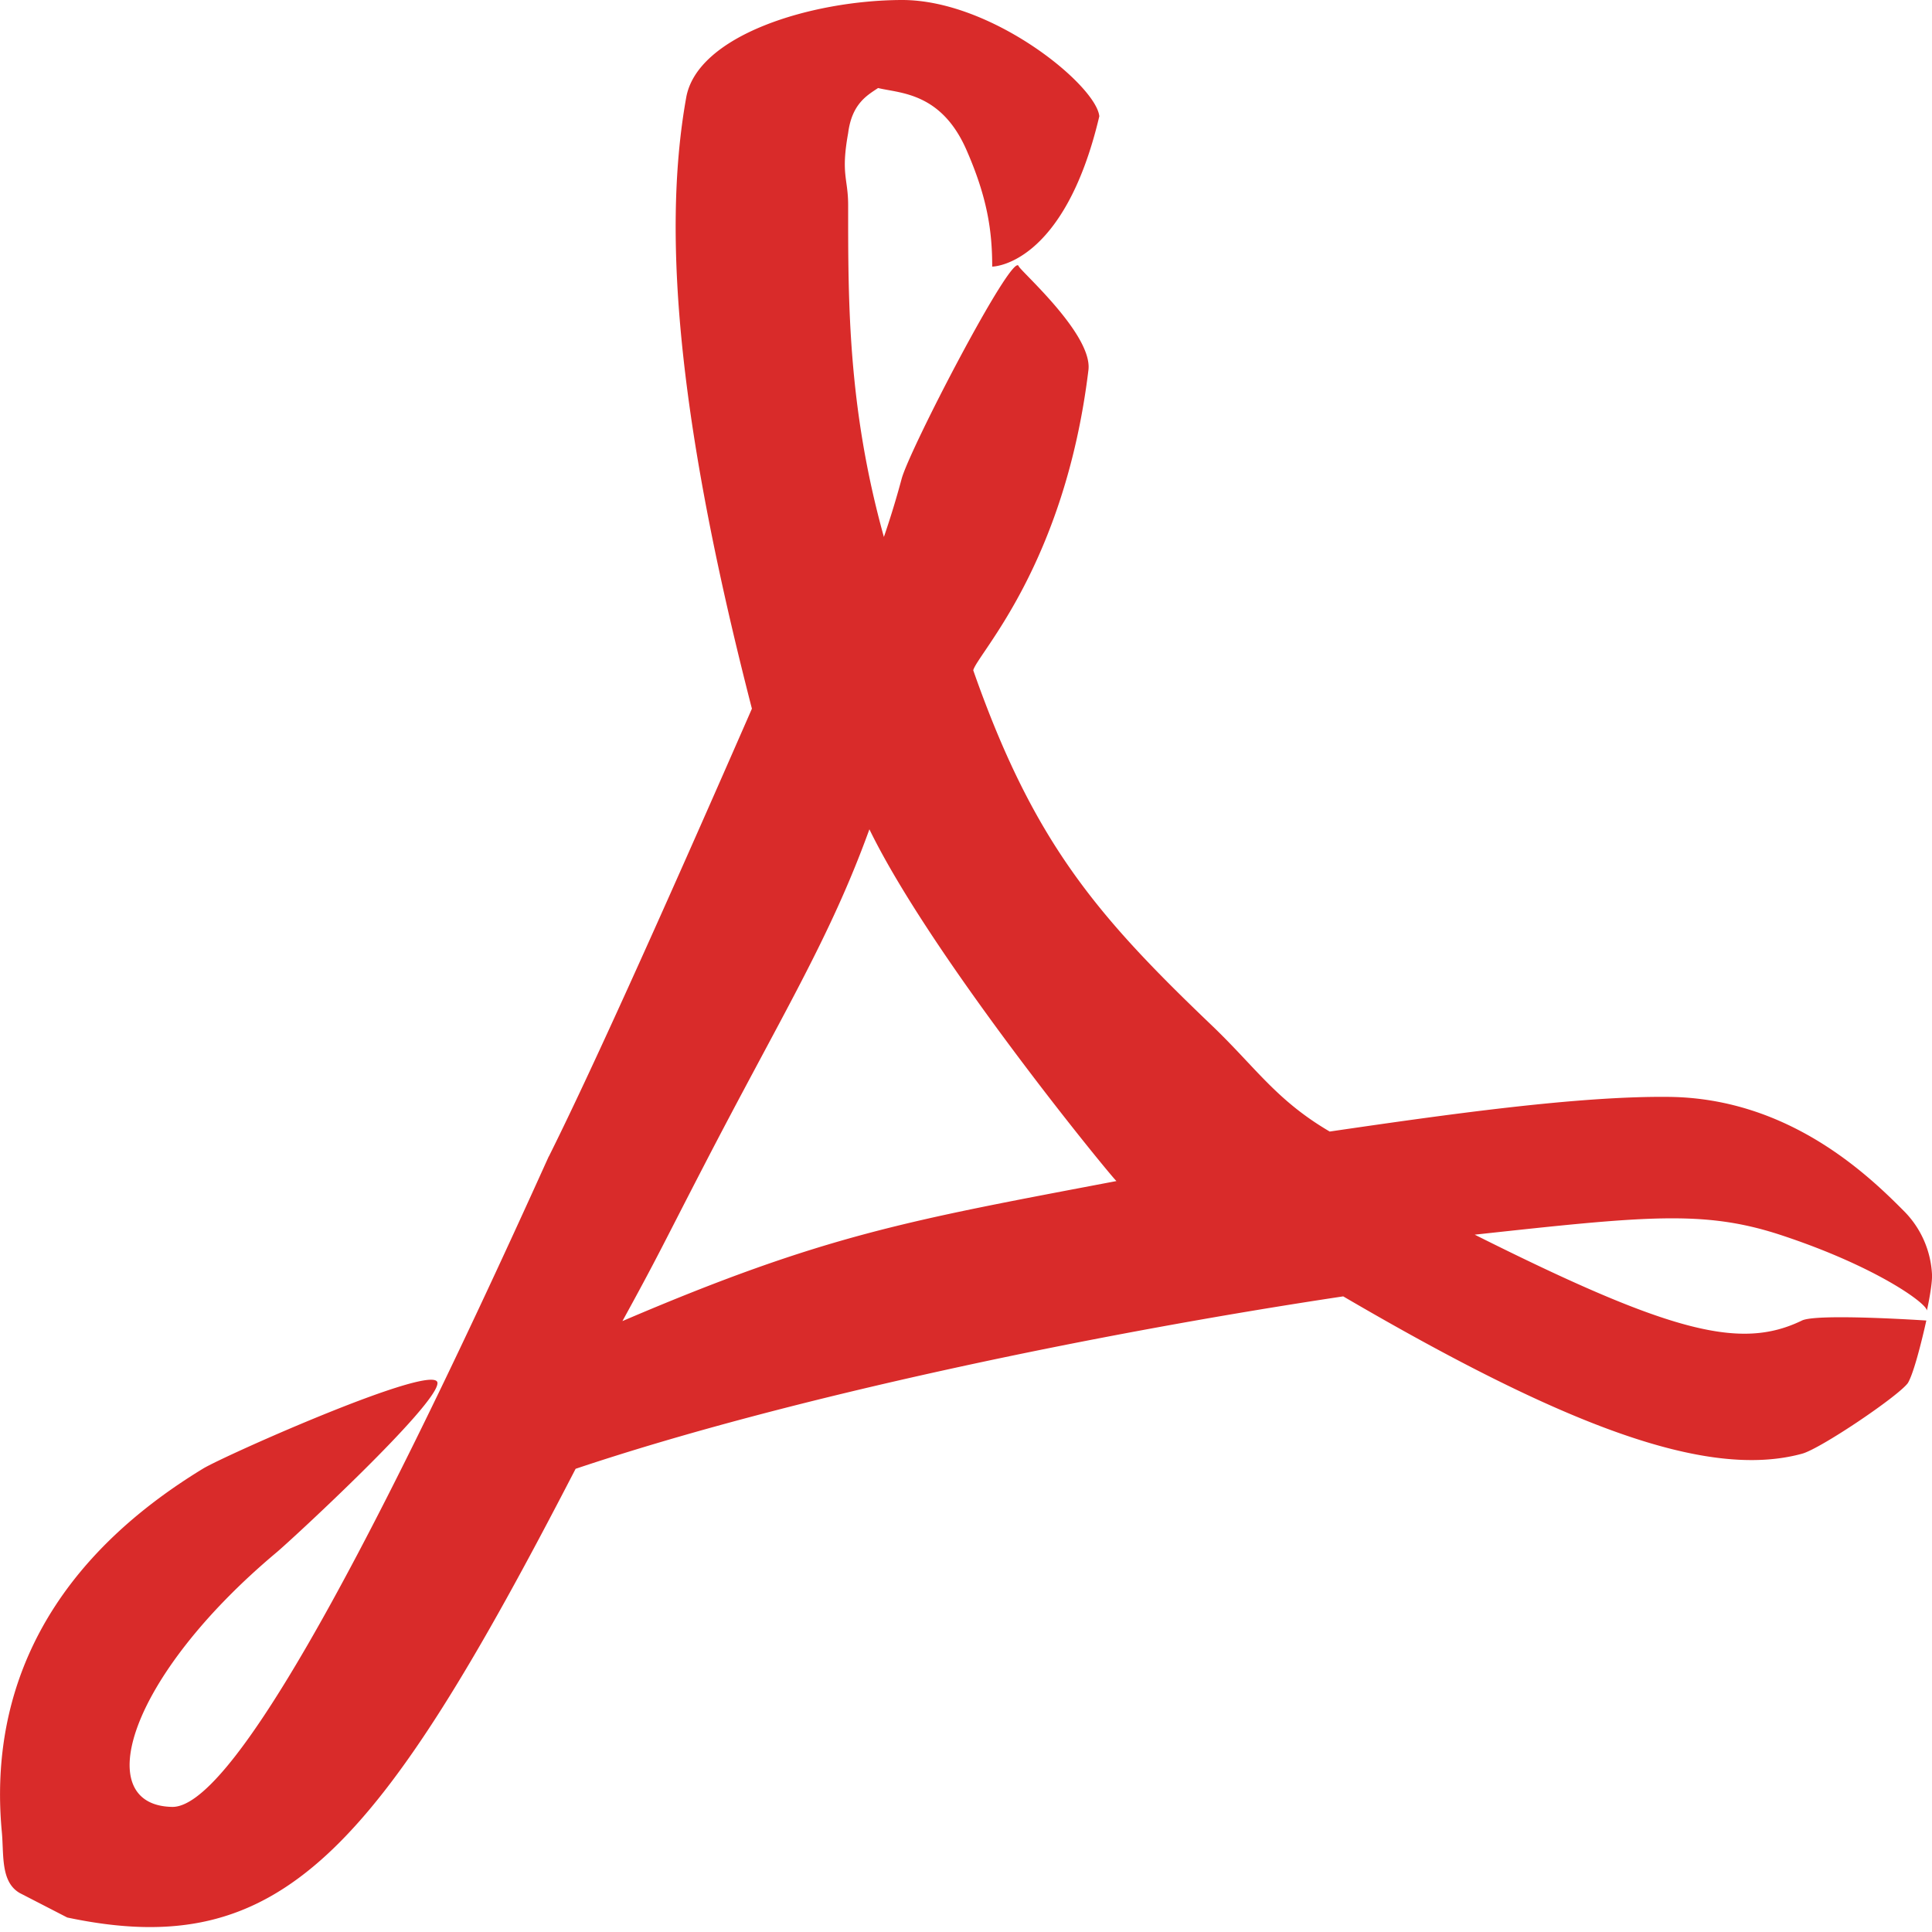 <svg xmlns="http://www.w3.org/2000/svg" viewBox="0 0 16 16"><path d="M5.154 10.941c1.677-.718 2.374-.833 4.092-1.16-.03-.02-1.523-1.838-2.046-2.913-.331.914-.73 1.546-1.38 2.804-.335.647-.363.718-.666 1.27Zm-.61-1.361c.325-.651.886-1.888 1.683-3.711-.58-2.253-.758-3.871-.544-5.062C5.775.293 6.715.003 7.466 0c.75-.003 1.613.707 1.638.963-.293 1.243-.887 1.245-.887 1.245 0-.29-.038-.57-.217-.975-.21-.47-.55-.46-.728-.504-.09.06-.217.13-.248.373-.062.345 0 .374 0 .598 0 .793-.004 1.668.296 2.747a7.39 7.39 0 0 0 .146-.478c.06-.237.923-1.897.97-1.765.014.04.613.564.578.86-.196 1.616-.92 2.352-.954 2.487.495 1.413 1.014 2.021 1.964 2.93.375.357.54.627.988.89.978-.143 2.063-.296 2.814-.287.996.013 1.655.656 1.95.954a.8.8 0 0 1 .224.516c.004.077-.032.256-.043.301.01-.054-.418-.368-1.218-.63-.63-.205-1.11-.154-2.526 0 1.637.82 2.206.955 2.71.711.125-.061 1.03 0 1.03 0s-.09.414-.153.518c-.082.111-.724.544-.876.585-.798.218-1.99-.245-3.8-1.303-2.024.304-4.576.83-6.357 1.428-1.646 3.186-2.438 4.09-4.21 3.716l-.394-.203c-.16-.093-.13-.318-.148-.507-.08-.854.125-2.067 1.664-3.006.165-.103 1.944-.894 1.944-.71 0 .182-1.203 1.293-1.33 1.4-1.23 1.03-1.55 2.097-.867 2.11.456.007 1.495-1.79 3.12-5.39Z" fill="#D92B2A" fill-rule="evenodd"/></svg>